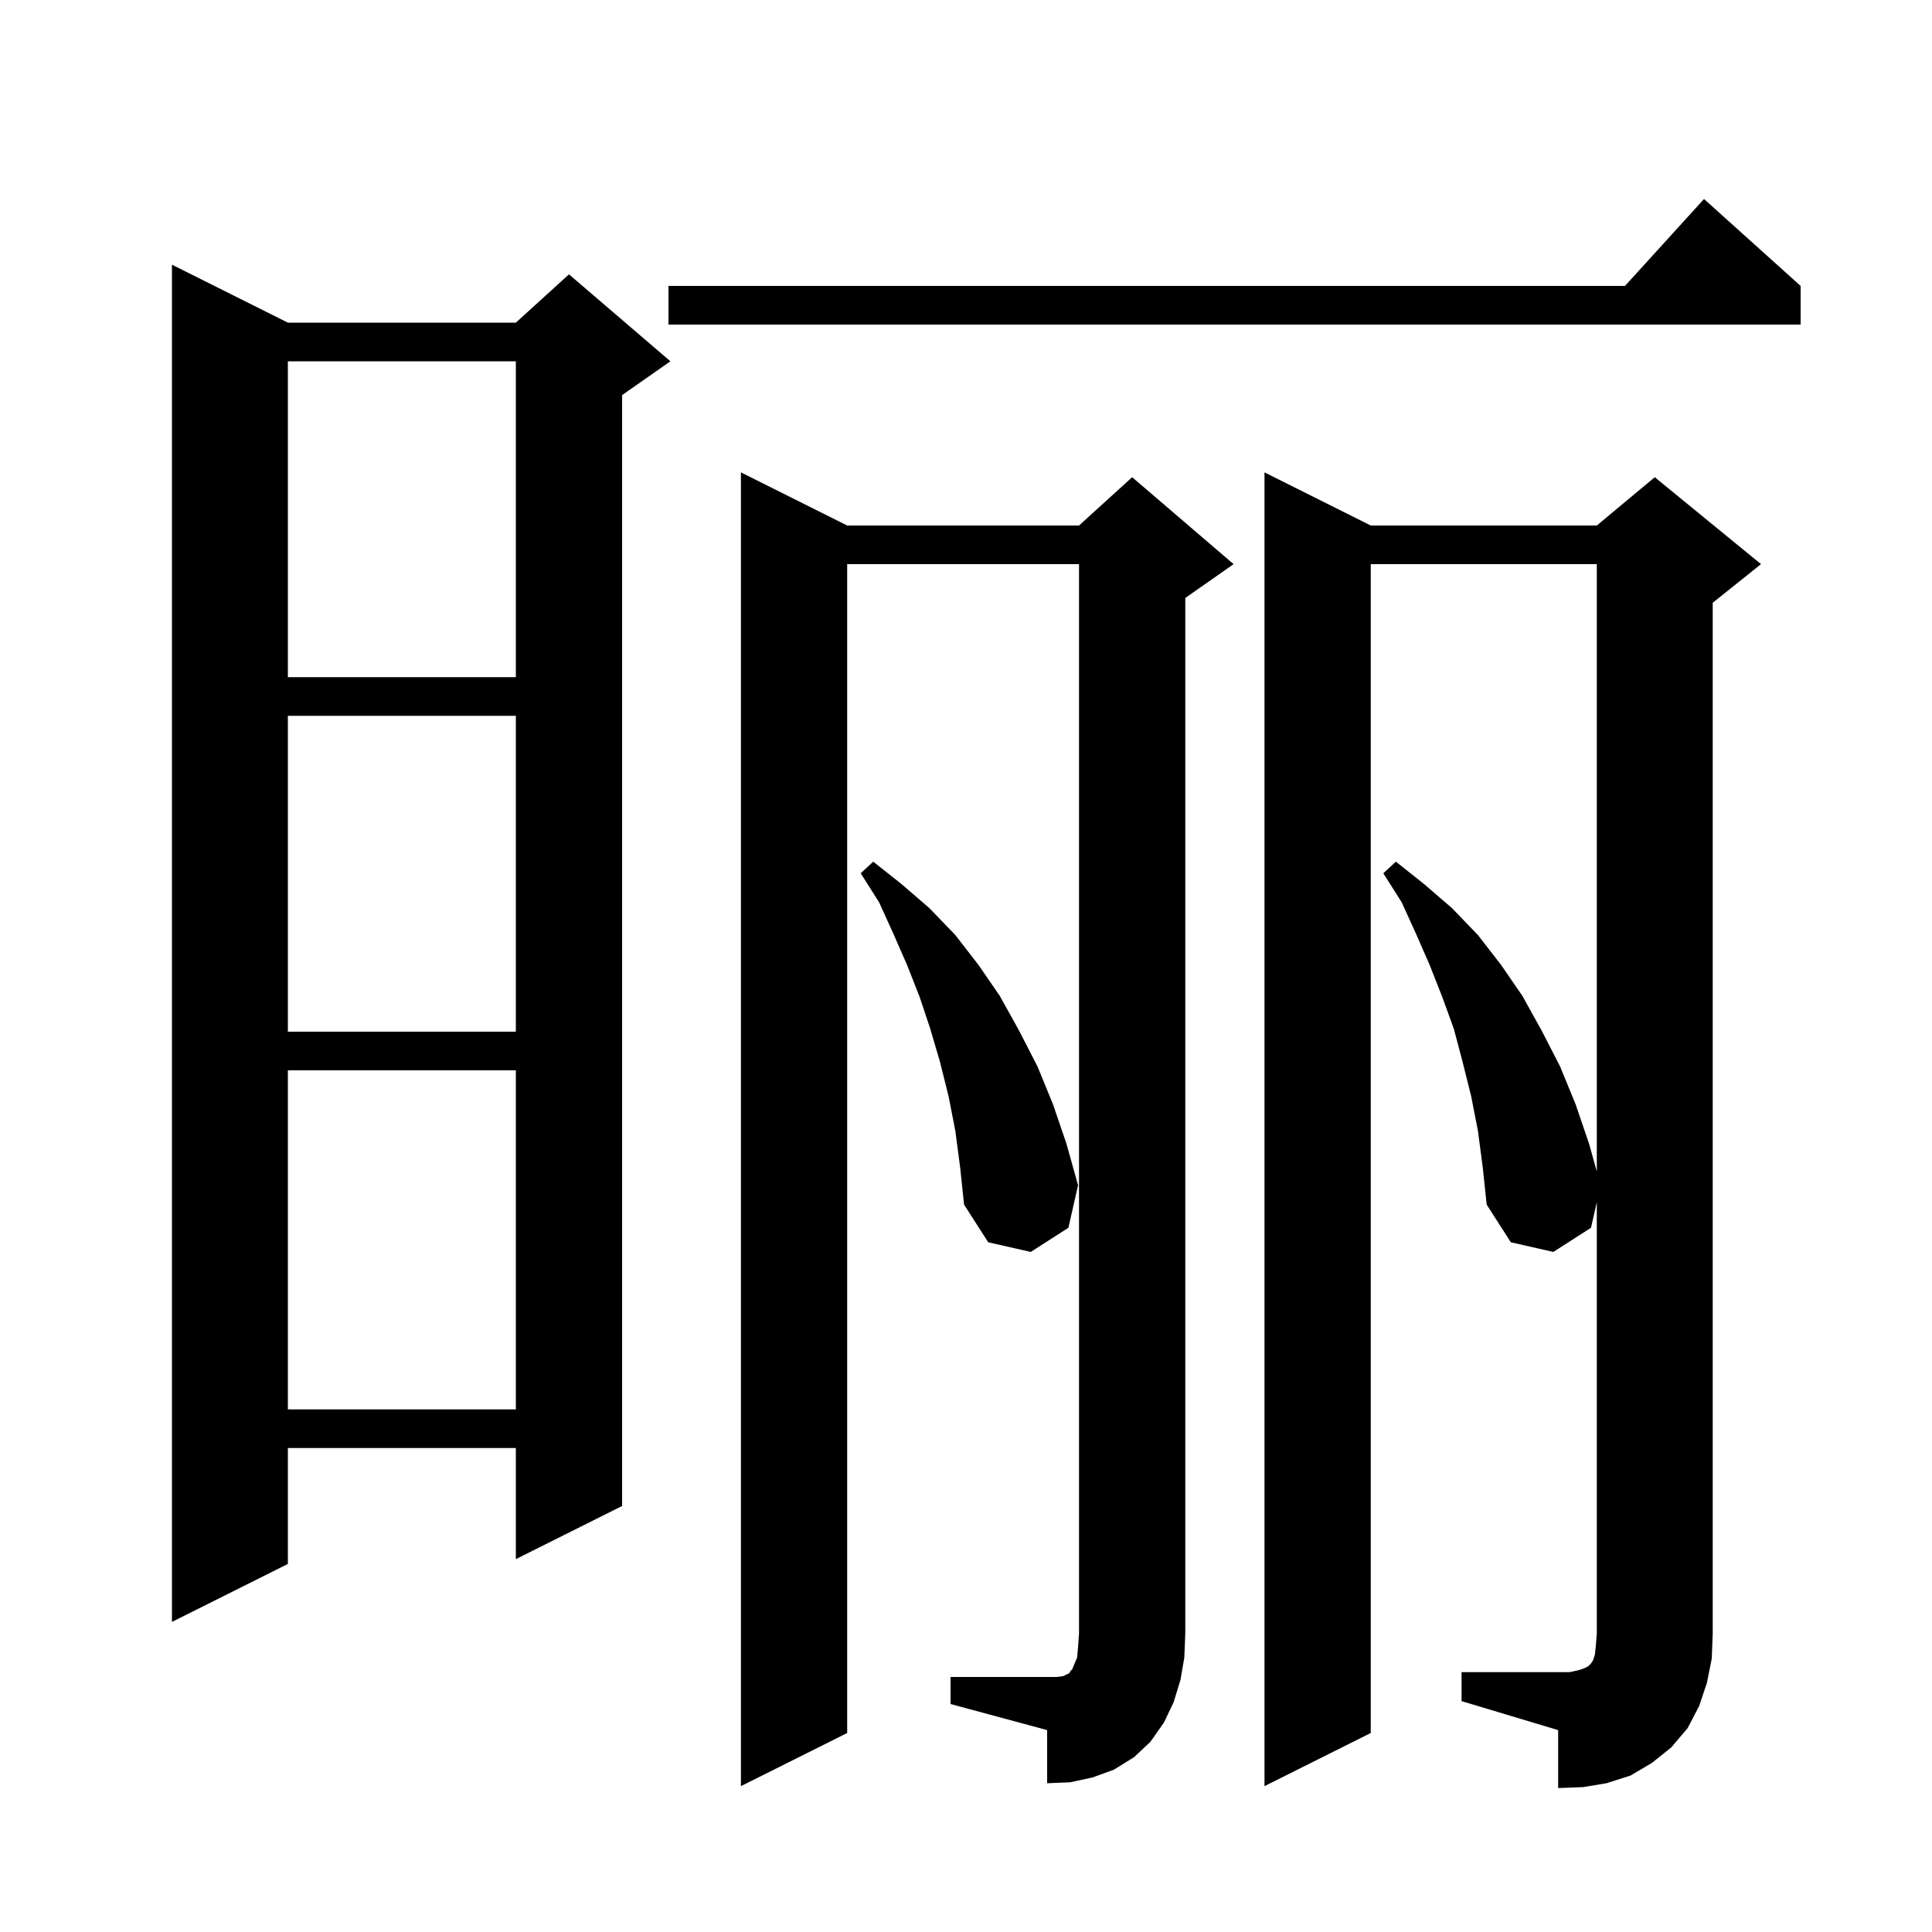 <svg xmlns="http://www.w3.org/2000/svg" xmlns:xlink="http://www.w3.org/1999/xlink" version="1.1" baseProfile="full" viewBox="0 0 200 200" width="200" height="200">
<g fill="black">
<path d="M 151.3 173.1 L 162.5 173.1 L 163.4 172.9 L 164.0 172.7 L 164.4 172.5 L 164.7 172.2 L 164.9 171.9 L 165.1 171.3 L 165.2 170.4 L 165.3 169.1 L 165.3 124.46 L 164.7 127.1 L 160.8 129.6 L 156.4 128.6 L 153.9 124.7 L 153.5 120.9 L 153.0 117.1 L 152.3 113.5 L 151.4 109.9 L 150.5 106.5 L 149.3 103.2 L 148.0 99.9 L 146.6 96.7 L 145.1 93.4 L 143.2 90.4 L 144.5 89.2 L 147.4 91.5 L 150.3 94.0 L 153.0 96.8 L 155.4 99.9 L 157.6 103.1 L 159.6 106.7 L 161.5 110.4 L 163.1 114.3 L 164.5 118.4 L 165.3 121.267 L 165.3 58.4 L 141.9 58.4 L 141.9 179.4 L 130.9 184.9 L 130.9 48.9 L 141.9 54.4 L 165.3 54.4 L 171.3 49.4 L 182.3 58.4 L 177.3 62.4 L 177.3 169.1 L 177.2 171.7 L 176.7 174.2 L 175.9 176.6 L 174.7 178.9 L 173.0 180.9 L 171.0 182.5 L 168.8 183.8 L 166.3 184.6 L 163.9 185.0 L 161.3 185.1 L 161.3 179.1 L 151.3 176.1 Z M 98.4 173.6 L 109.4 173.6 L 110.1 173.5 L 110.7 173.2 L 110.8 173.0 L 111.0 172.8 L 111.2 172.3 L 111.5 171.6 L 111.6 170.5 L 111.7 169.1 L 111.7 58.4 L 87.7 58.4 L 87.7 179.4 L 76.7 184.9 L 76.7 48.9 L 87.7 54.4 L 111.7 54.4 L 117.2 49.4 L 127.7 58.4 L 122.7 61.9 L 122.7 169.1 L 122.6 171.6 L 122.2 173.9 L 121.5 176.2 L 120.5 178.3 L 119.1 180.3 L 117.4 181.9 L 115.3 183.2 L 113.1 184.0 L 110.8 184.5 L 108.4 184.6 L 108.4 179.1 L 98.4 176.4 Z M 29.8 33.4 L 53.4 33.4 L 58.9 28.4 L 69.4 37.4 L 64.4 40.9 L 64.4 155.9 L 53.4 161.4 L 53.4 149.9 L 29.8 149.9 L 29.8 161.9 L 17.8 167.9 L 17.8 27.4 Z M 29.8 110.8 L 29.8 145.9 L 53.4 145.9 L 53.4 110.8 Z M 98.9 117.1 L 98.2 113.5 L 97.3 109.9 L 96.3 106.5 L 95.2 103.2 L 93.9 99.9 L 92.5 96.7 L 91.0 93.4 L 89.1 90.4 L 90.4 89.2 L 93.3 91.5 L 96.2 94.0 L 98.9 96.8 L 101.3 99.9 L 103.5 103.1 L 105.5 106.7 L 107.4 110.4 L 109.0 114.3 L 110.4 118.4 L 111.6 122.7 L 110.6 127.1 L 106.7 129.6 L 102.3 128.6 L 99.8 124.7 L 99.4 120.9 Z M 29.8 74.1 L 29.8 106.8 L 53.4 106.8 L 53.4 74.1 Z M 29.8 37.4 L 29.8 70.1 L 53.4 70.1 L 53.4 37.4 Z M 186.4 29.6 L 186.4 33.6 L 69.2 33.6 L 69.2 29.6 L 168.218 29.6 L 176.4 20.6 Z " />
</g>
</svg>
